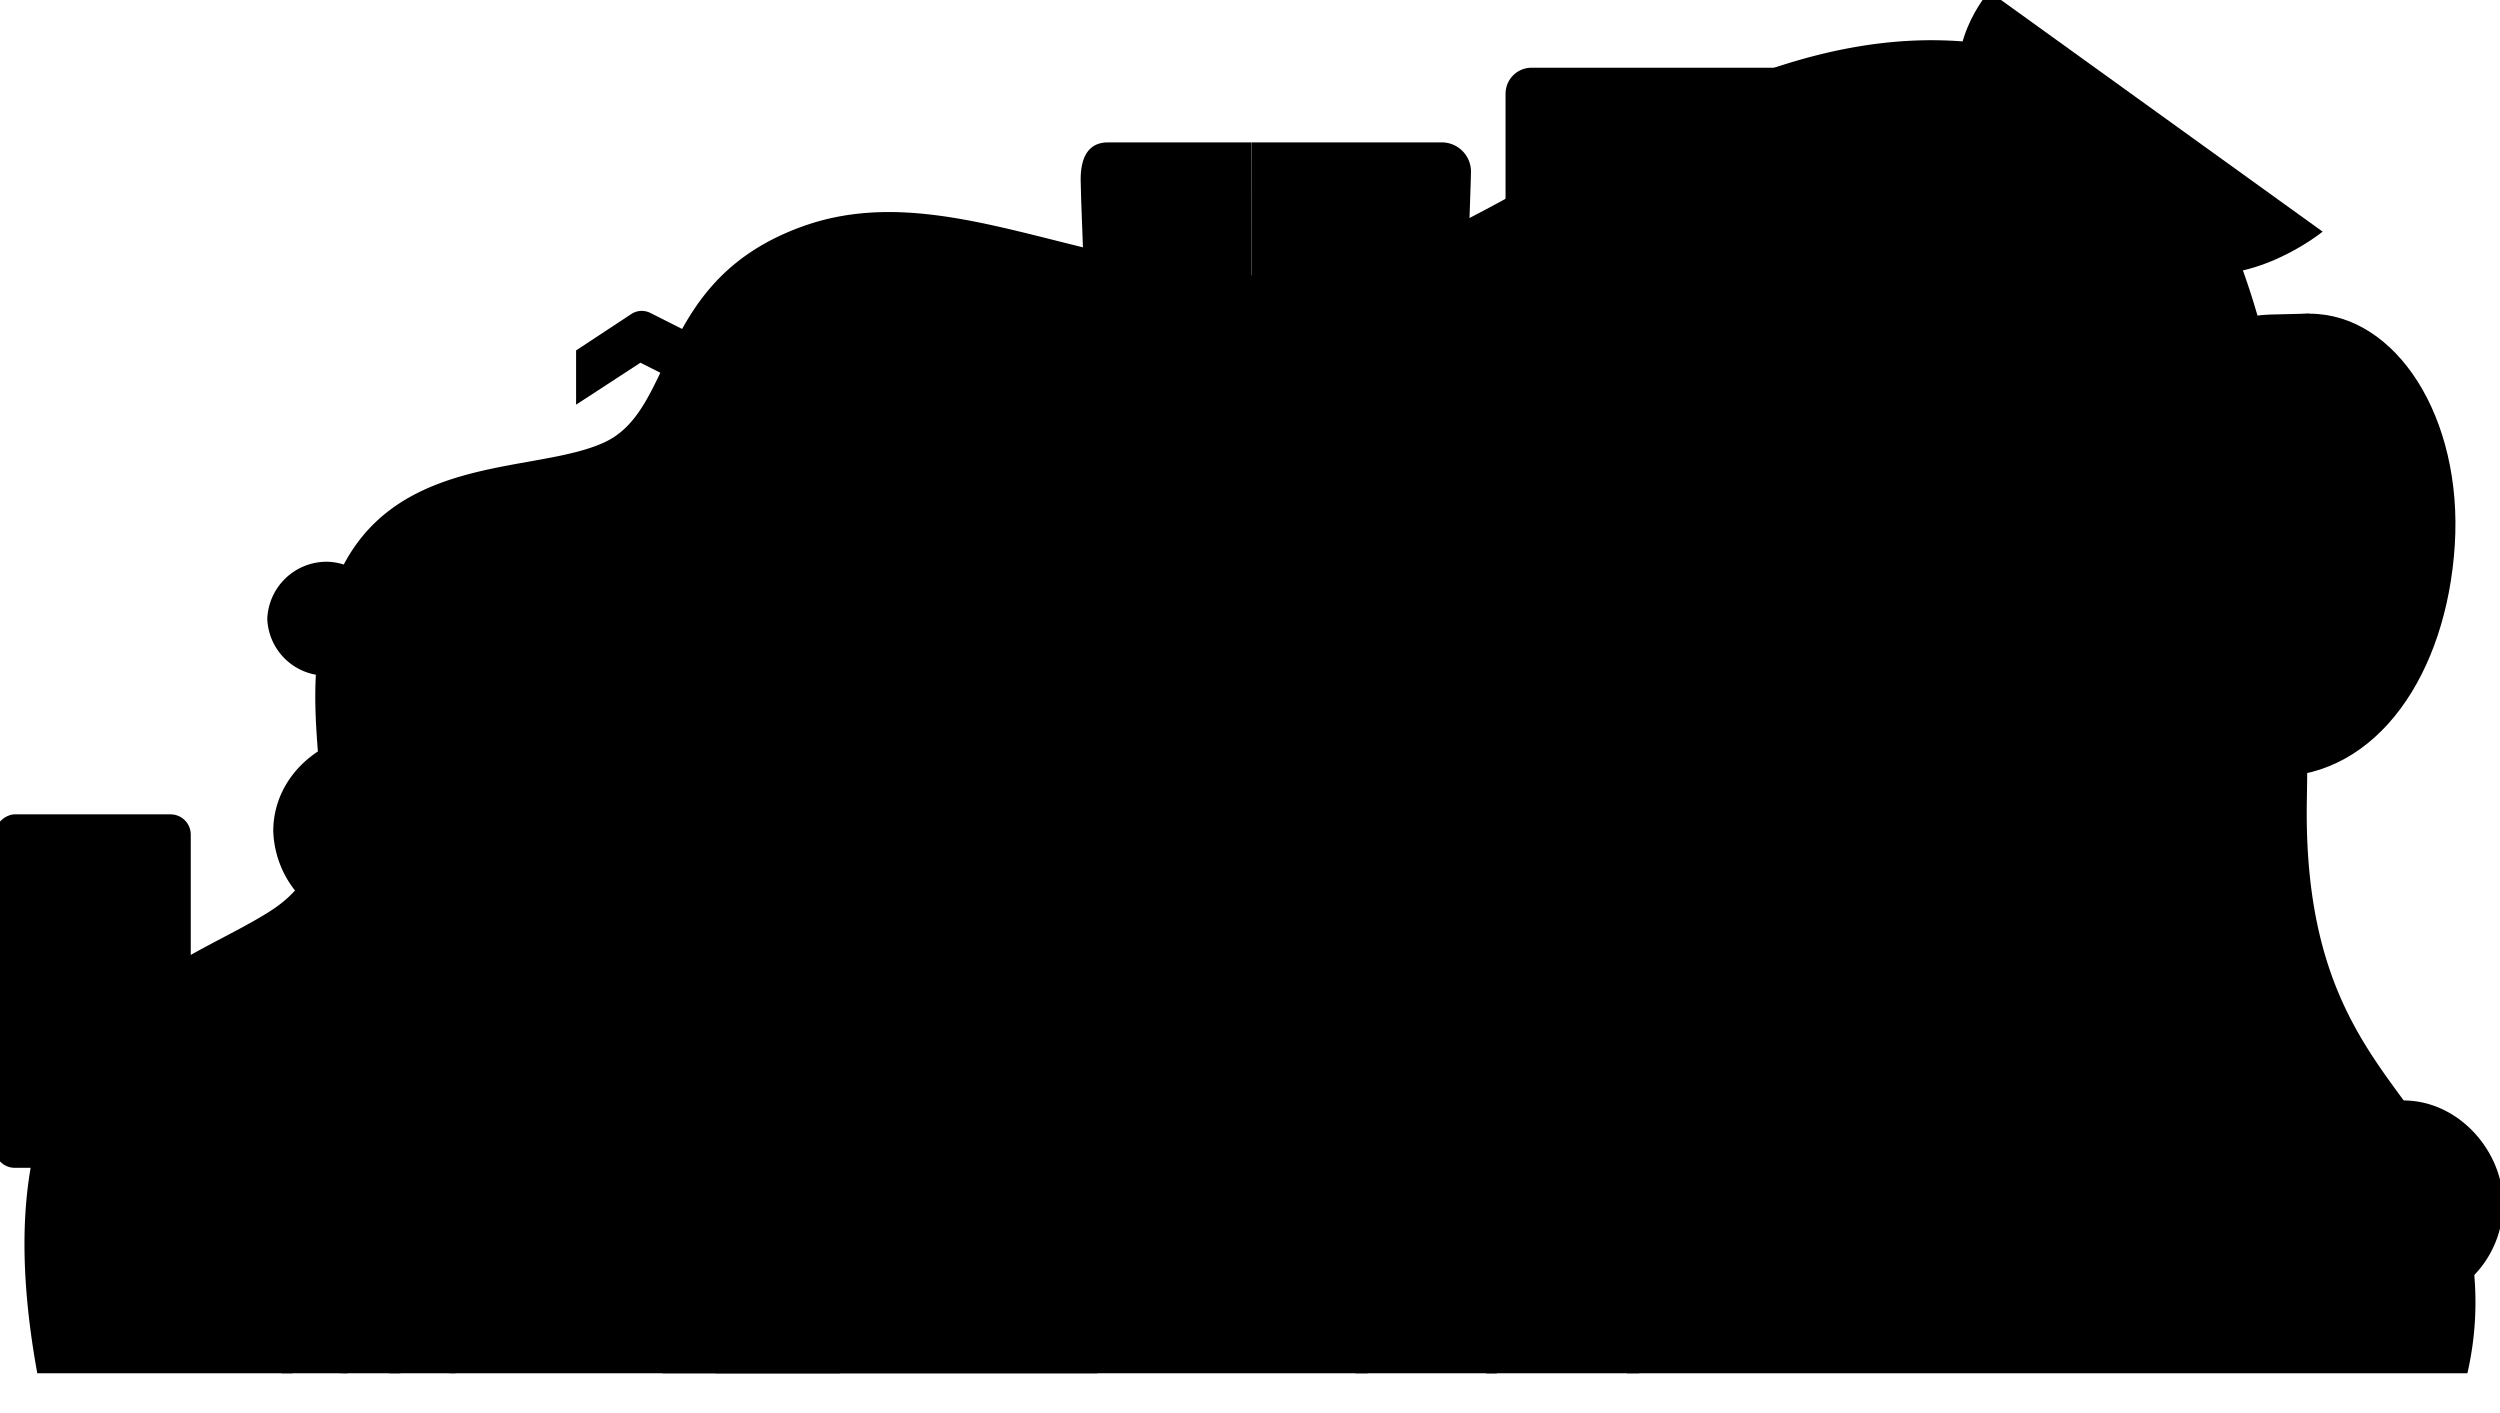 <svg viewBox="0 0 230 130" preserveAspectRatio="xMidYMid meet" focusable="false" class="style-scope yt-icon" style="pointer-events: none; display: block; width: 100%; height: 100%;"><g viewBox="0 0 230 130" class="style-scope yt-icon">
        <defs class="style-scope yt-icon">
          <style class="style-scope yt-icon">.cls-1{fill:none;}.cls-2{fill:#ffc100;}.cls-3{clip-path:url("#b");}.cls-4{fill:#ffd61d;}.cls-5{fill:#4620ae;}.cls-6{fill:#6f38d4;}.cls-7{fill:#282828;}.cls-8{fill:#f86500;}.cls-9{fill:#fff;}.cls-10{fill:#eee;}</style>
          <clipPath id="b" class="style-scope yt-icon">
            <path class="cls-1 style-scope yt-icon" d="M3.43,126.34H227a29.17,29.17,0,0,0-5.06-24c-4.42-6.11-10-12.51-9.71-28.73s-.4-59.23-20.9-67.3c-28.87-11.37-53.18,18.05-71.57,19s-32.31-9.34-45.87-4.5S62.26,37.49,55.72,40.64s-20.58.73-25.18,13.8S34.06,77.8,25,83.73C16.18,89.48-2.62,93.05,3.43,126.34Z"></path>
          </clipPath>
        </defs>
        <path class="cls-2 style-scope yt-icon" d="M3.43,126.34H227a29.17,29.17,0,0,0-5.06-24c-4.42-6.11-10-12.51-9.71-28.73s-.4-59.23-20.9-67.3c-28.87-11.37-53.18,18.05-71.57,19s-32.31-9.34-45.87-4.5S62.26,37.49,55.72,40.64s-20.58.73-25.18,13.8S34.06,77.8,25,83.73C16.18,89.48-2.62,93.05,3.43,126.34Z"></path>
        <g class="cls-3 style-scope yt-icon">
          <path class="cls-4 style-scope yt-icon" d="M103,87a6,6,0,0,1,6-5.78,5.79,5.79,0,1,1,0,11.57A6,6,0,0,1,103,87Z"></path>
          <path class="cls-4 style-scope yt-icon" d="M10.84,118.41a6,6,0,0,1,6-5.78,5.79,5.79,0,0,1,0,11.57A6,6,0,0,1,10.84,118.41Z"></path>
          <path class="cls-4 style-scope yt-icon" d="M25.14,76.47c0-5,4.34-8.8,9.31-9s9,4.33,9,9a9,9,0,0,1-9,9A9.32,9.32,0,0,1,25.14,76.47Z"></path>
          <path class="cls-4 style-scope yt-icon" d="M154.27,63.88H166V75.41H154.27c-.69,0-1.25-.69-1.25-1.81V65.34A1.43,1.43,0,0,1,154.27,63.88Z"></path>
          <path class="cls-4 style-scope yt-icon" d="M103,111.22c0-4.73,4.12-8.37,8.85-8.55s8.56,4.11,8.56,8.56a8.56,8.56,0,0,1-8.56,8.56A8.86,8.86,0,0,1,103,111.22Z"></path>
          <path class="cls-2 style-scope yt-icon" d="M111.73,113.07a1.9,1.9,0,0,1-1.82-1.88,1.82,1.82,0,1,1,3.64,0A1.88,1.88,0,0,1,111.73,113.07Z"></path>
          <path class="cls-4 style-scope yt-icon" d="M176.68,27.32c0-4.26,3.72-7.54,8-7.71s7.71,3.71,7.71,7.71A7.71,7.71,0,0,1,184.65,35,8,8,0,0,1,176.68,27.32Z"></path>
          <path class="cls-2 style-scope yt-icon" d="M184.52,31.19a4,4,0,0,1-3.81-3.94,3.81,3.81,0,1,1,7.62,0A3.94,3.94,0,0,1,184.52,31.19Z"></path>
          <path class="cls-4 style-scope yt-icon" d="M24.59,56.92A5.47,5.47,0,0,1,30,51.68a5.24,5.24,0,0,1,0,10.48A5.43,5.43,0,0,1,24.59,56.92Z"></path>
          <path class="cls-2 style-scope yt-icon" d="M29.92,59.55a2.7,2.7,0,0,1-2.59-2.68,2.59,2.59,0,1,1,5.18,0A2.68,2.68,0,0,1,29.92,59.55Z"></path>
          <path class="cls-4 style-scope yt-icon" d="M40,53.15a5.47,5.47,0,0,1,7.53.13,5.24,5.24,0,0,1-7.41,7.41A5.43,5.43,0,0,1,40,53.15Z"></path>
          <path class="cls-2 style-scope yt-icon" d="M41.87,58.78a2.7,2.7,0,0,1,.06-3.72,2.59,2.59,0,0,1,3.66,3.66A2.68,2.68,0,0,1,41.87,58.78Z"></path>
          <path class="cls-4 style-scope yt-icon" d="M52.78,56.92a5.47,5.47,0,0,1,5.42-5.24,5.24,5.24,0,0,1,0,10.48A5.43,5.43,0,0,1,52.78,56.92Z"></path>
          <path class="cls-2 style-scope yt-icon" d="M58.11,59.55a2.7,2.7,0,0,1-2.59-2.68,2.59,2.59,0,1,1,5.18,0A2.68,2.68,0,0,1,58.11,59.55Z"></path>
          <path class="cls-4 style-scope yt-icon" d="M211,110.72c0-5.23,4.57-9.27,9.8-9.47s9.48,4.56,9.48,9.48a9.48,9.48,0,0,1-9.48,9.48A9.82,9.82,0,0,1,211,110.72Z"></path>
          <path class="cls-2 style-scope yt-icon" d="M220.66,113.7a3.06,3.06,0,0,1-2.93-3,2.93,2.93,0,1,1,5.86,0A3,3,0,0,1,220.66,113.7Z"></path>
          <path class="cls-4 style-scope yt-icon" d="M104.28,108.46a.5.5,0,0,1-.45-.73L113.4,88.8a.5.5,0,1,1,.89.45l-9.57,18.94A.5.5,0,0,1,104.28,108.46Z"></path>
          <path class="cls-4 style-scope yt-icon" d="M200.65,121.43l-3.35-5.08a1.75,1.75,0,0,1-.1-1.75l3.45-6.84-3.45-6a1.75,1.75,0,0,1,0-1.64l3.5-7-3.38-5.57a1.75,1.75,0,0,1,0-1.76l3.42-6.13h5l-3.91,7,3.41,5.61a1.75,1.75,0,0,1,.07,1.68l-3.48,7,3.44,6a1.75,1.75,0,0,1,0,1.65l-3.49,6.91,3.91,5.93Z"></path>
          <path class="cls-4 style-scope yt-icon" d="M53,32.24l5.08-3.35a1.75,1.75,0,0,1,1.75-.1l6.84,3.45,6-3.45a1.75,1.75,0,0,1,1.64,0l7,3.5,5.57-3.38a1.75,1.75,0,0,1,1.76,0l6.13,3.42v5l-7-3.91-5.61,3.41a1.75,1.75,0,0,1-1.68.07l-7-3.48-6,3.44a1.75,1.75,0,0,1-1.65,0l-6.91-3.49L53,37.23Z"></path>
          <rect class="cls-4 style-scope yt-icon" x="153.02" y="54.34" width="5.88" height="5.88" rx="1.4" ry="1.4"></rect>
          <rect class="cls-4 style-scope yt-icon" x="153.02" y="44.21" width="5.88" height="5.88" rx="1.4" ry="1.4" transform="translate(108.82 203.11) rotate(-90)"></rect>
          <rect class="cls-4 style-scope yt-icon" x="95.08" y="47.15" width="11.9" height="11.9" rx="2.82" ry="2.82" transform="translate(47.93 154.13) rotate(-90)"></rect>
          <rect class="cls-4 style-scope yt-icon" x="178.75" y="78.83" width="8.54" height="16.87" rx="2.85" ry="2.85"></rect>
          <rect class="cls-4 style-scope yt-icon" x="138.51" y="6.23" width="32.52" height="29.92" rx="2.39" ry="2.39"></rect>
          <rect class="cls-4 style-scope yt-icon" x="49.06" y="69.72" width="17.55" height="13.74" rx="1.22" ry="1.22"></rect>
          <rect class="cls-4 style-scope yt-icon" x="154.77" y="107.68" width="32.52" height="13.74" rx="1.62" ry="1.62"></rect>
          <rect class="cls-2 style-scope yt-icon" x="157.43" y="110.27" width="27.2" height="8.57"></rect>
          <polygon class="cls-4 style-scope yt-icon" points="157.43 118.84 164.48 114.06 167.35 116.53 175.43 112.14 177.41 114.56 184.63 110.27 185.59 119.74 157.43 118.84"></polygon>
          <rect class="cls-2 style-scope yt-icon" x="144.34" y="12.19" width="20.87" height="17.99"></rect>
          <path class="cls-4 style-scope yt-icon" d="M183-.79s-4.66,5.26-2,10.91c2.45,5.21,10.84,2.5,13.62,6.25s1.56,7.23,5.6,8.44c6.75,2,13.46-3.5,13.46-3.5Z"></path>
          <path class="cls-4 style-scope yt-icon" d="M60.93,126.34s3.33-20.47,14.31-20.12,9,14,12.92,15.21,4.88-3.1,9.4-.75c2.61,1.35,3.43,5.66,3.43,5.66Z"></path>
          <path class="cls-2 style-scope yt-icon" d="M65.82,126.34s1-5.89,5.46-5.89c3.42,0,6,5.89,6,5.89Z"></path>
          <rect class="cls-4 style-scope yt-icon" x="-7.73" y="82.16" width="32.52" height="18.05" rx="1.86" ry="1.86" transform="translate(99.71 82.65) rotate(90)"></rect>
          <rect class="cls-2 style-scope yt-icon" x="7.73" y="98.12" width="5.88" height="5.88" rx="1.4" ry="1.4" transform="translate(-90.39 111.73) rotate(-90)"></rect>
          <rect class="cls-2 style-scope yt-icon" x="7.73" y="89.74" width="5.88" height="5.88" rx="1.4" ry="1.4" transform="translate(-82 103.35) rotate(-90)"></rect>
        </g>
        <path class="cls-5 style-scope yt-icon" d="M59.72,102H77.27V47.78H85c1.45,0,2.42,1.33,2.3,3.87s3.64,54,3.4,55.56-1.94,1.57-3.39,1.57H59.72Z"></path>
        <path class="cls-6 style-scope yt-icon" d="M77.27,47.78H62c-1.09,0-2.3.61-2.3,1.69V73.73a2.64,2.64,0,0,0,2.91,2.74H77.27V65.94H70.62c-.85,0-1.34-.44-1.34-1.21V58.4c0-.48,0-1,.77-1h7.22Z"></path>
        <path class="cls-5 style-scope yt-icon" d="M123.19,40.8H143.4c2.26,0,3.51,1.45,3.51,4.44v57.05H128.38c-2.68,0-5.19-2-5.19-6.38Z"></path>
        <path class="cls-6 style-scope yt-icon" d="M88.15,65.9H113a2,2,0,0,0,2.12-2.11V13.1h17.61a2.69,2.69,0,0,1,2.6,2.72c0,1.39-2,56-2.08,57.25,0,1.62-.93,3.39-3.83,3.39H88.84Z"></path>
        <path class="cls-5 style-scope yt-icon" d="M115.1,13.1H101.92c-1.45,0-2.5.91-2.5,3.41s1.25,30.5,1.25,32,.4,2.66,2,2.66H115.1V41.85H109v-15h6.11Z"></path>
        <path class="cls-6 style-scope yt-icon" d="M146.91,83.49h13.27c1.82,0,2.78-1.57,2.91-3.51s0-40.43,0-42.73,1.45-4.36,4.84-4.36h17.19s-4.86,59-5,61.16c-.33,4.57-2.62,8.24-9.49,8.24h-23.7Z"></path>
        <polygon class="cls-5 style-scope yt-icon" points="182.39 66.06 200.25 66.06 200.25 32.9 185.12 32.9 182.39 66.06"></polygon>
        <path class="cls-6 style-scope yt-icon" d="M193.6,50.16c.54-12.43,7.38-21,15.22-21.22l3.65-.09c-.55,8.68,4.79,33.22-3.23,42.61,0,0-.82,0-3.38-.09C198.34,71.13,193.09,61.92,193.6,50.16Z"></path>
        <polygon class="cls-5 style-scope yt-icon" points="125.82 126.34 124.7 126.34 135.81 106.72 136.65 107.2 125.82 126.34"></polygon>
        <rect class="cls-5 style-scope yt-icon" x="136.75" y="107.44" width="0.97" height="18.91"></rect>
        <polygon class="cls-5 style-scope yt-icon" points="149.68 126.34 138.28 107.69 139.11 107.18 150.82 126.34 149.68 126.34"></polygon>
        <path class="cls-5 style-scope yt-icon" d="M197,50.16c.54-12.43,7.51-21.3,15.47-21.3s14.12,9.52,13.37,21.3-7.08,21.3-16.6,21.3C202,71.47,196.49,61.92,197,50.16Z"></path>
        <path class="cls-7 style-scope yt-icon" d="M210.63,66.68A7.62,7.62,0,0,1,205.07,64c-2.91-3.09-4.44-8.27-4.1-13.84.6-9.75,5.6-16.56,12.17-16.56a6.36,6.36,0,0,1,4.57,2.17c2.84,3,4.45,8.45,4.21,14.31C221.54,59.41,216.58,66.68,210.63,66.68Z"></path>
        <path class="cls-6 style-scope yt-icon" d="M213.15,34.39a5.56,5.56,0,0,1,4,1.94c2.7,2.82,4.24,8.09,4,13.76-.37,8.88-5,15.83-10.54,15.83a6.89,6.89,0,0,1-5-2.4c-2.77-2.95-4.23-7.91-3.9-13.28.57-9.34,5.27-15.86,11.43-15.86m0-1.5c-7.41,0-12.34,7.75-12.92,17.27s4.21,17.27,10.41,17.27,11.62-7.2,12-17.27c.4-9.53-3.88-17.27-9.53-17.27Z"></path>
        <path class="cls-8 style-scope yt-icon" d="M209,50.16c.13-2.89,1.75-5,3.6-5s3.29,2.22,3.11,5-1.65,5-3.87,5C210.17,55.13,208.89,52.9,209,50.16Z"></path>
        <path class="cls-6 style-scope yt-icon" d="M133.23,107.65a4.82,4.82,0,0,1,1.67-6.43,4.62,4.62,0,1,1,4.82,7.88A4.78,4.78,0,0,1,133.23,107.65Z"></path>
        <path class="cls-5 style-scope yt-icon" d="M139.71,109.1a4.62,4.62,0,1,1-4.82-7.88"></path>
        <path class="cls-5 style-scope yt-icon" d="M42.63,93.36h15c1.79,0,2.57,1,3.08,2.48.31.9,1.23,3.76,1.23,3.76l-5.51.79-1.29-4a.72.72,0,0,0-.68-.5H42.63Z"></path>
        <path class="cls-5 style-scope yt-icon" d="M124.41,60.45a2.34,2.34,0,0,1-2.24-2.32,2.24,2.24,0,0,1,4.48,0A2.32,2.32,0,0,1,124.41,60.45Z"></path>
        <path class="cls-5 style-scope yt-icon" d="M126.69,42a2.34,2.34,0,0,1-2.32,2.24,2.24,2.24,0,1,1,0-4.48A2.32,2.32,0,0,1,126.69,42Z"></path>
        <path class="cls-5 style-scope yt-icon" d="M122.13,26.26A2.34,2.34,0,0,1,124.45,24a2.24,2.24,0,1,1,0,4.48A2.32,2.32,0,0,1,122.13,26.26Z"></path>
        <path class="cls-6 style-scope yt-icon" d="M53,104.59A6.92,6.92,0,0,1,59.83,98a6.63,6.63,0,1,1,0,13.26A6.86,6.86,0,0,1,53,104.59Z"></path>
        <path class="cls-5 style-scope yt-icon" d="M59.72,106.22a1.68,1.68,0,0,1-1.61-1.66,1.61,1.61,0,0,1,3.21,0A1.66,1.66,0,0,1,59.72,106.22Z"></path>
        <path class="cls-7 style-scope yt-icon" d="M28.94,94.5a3,3,0,0,1-2.85-2.95,2.85,2.85,0,1,1,5.7,0A3,3,0,0,1,28.94,94.5Z"></path>
        <path class="cls-8 style-scope yt-icon" d="M29.69,102.24s.76-.25,1.17-2.27c.32-1.62-2-7.42,3.06-7.75,4.68-.3,2.31,3.38,5.62,4.27-1.43.38-.19,1.47-.33,2.74-.22,2-3.15,1.35-1.51,2.69C39.56,103.45,29.69,102.24,29.69,102.24Z"></path>
        <path class="cls-9 style-scope yt-icon" d="M34.58,100.38c-4.5-1.39-7.79.79-9.52,5.84-1.63,4.74-6.62,6.78-7.5,12.19H37.49a14.17,14.17,0,0,1,1.38-8c5.57,3.31,9.62-.54,10.34-4.13a10.49,10.49,0,0,0-.24-5.75H43c0,1.15,1.27,4.18-.73,4.62C40.85,105.51,39.08,101.77,34.58,100.38Z"></path>
        <rect class="cls-6 style-scope yt-icon" x="37.94" y="93.89" width="4.7" height="1.53"></rect>
        <path class="cls-7 style-scope yt-icon" d="M24.21,118.41s-.23,1,.83,3c1,1.86,1.48,2.55,1.07,3.28a2.68,2.68,0,0,0-.2,1.65h1s0-1.25.69-1.09a8.74,8.74,0,0,0,4.2,1.09c1.22,0-2.11-.92-2.58-3.47a5.87,5.87,0,0,1,1.2-4.46Z"></path>
        <path class="cls-5 style-scope yt-icon" d="M37.77,96.07c-.53,0-.59-.67-.6-1.44s.12-1.39.6-1.39.6.62.6,1.39S38.38,96.07,37.77,96.07Z"></path>
        <path class="cls-5 style-scope yt-icon" d="M32,118.41a11.9,11.9,0,0,0,1.21,2.77c1.06,1.59,2.64,2.78,2.42,3.51a2.75,2.75,0,0,0,.21,1.65h1s-.27-1.25.42-1.09a10.55,10.55,0,0,0,4.47,1.09c1.22,0-1.76-1-3-3.48a14.4,14.4,0,0,1-1.2-4.45Z"></path>
        <path class="cls-7 style-scope yt-icon" d="M36.31,92.65S36.46,95,35,95.58s-2.32.39-2.1,1.69a2.36,2.36,0,0,1-2.1,2.82c.17-1.49-2.15-4.15,0-6.72A4,4,0,0,1,36.31,92.65Z"></path>
        <path class="cls-8 style-scope yt-icon" d="M43,100.58c-.79-5.63,6-5.74,6.63-5s-.88,1-.88,1,1.14-.22,1.4.56-1.07.68-1.07.68,1.07-.08,1.26.64c.27,1-1.73.07-1.36,2.12Z"></path>
        <path class="cls-10 style-scope yt-icon" d="M32,111.93c-2.09-4.23,2.6-6.17-.21-9-1.18-1.17-3-1.09-4.53-.76a11.85,11.85,0,0,0-2.21,4c-1.63,4.74-6.62,6.78-7.5,12.19H30.38S33.94,115.85,32,111.93Z"></path>
        <path class="cls-5 style-scope yt-icon" d="M168.57,77.83c-.64-3.22-2.45-6.45,1.34-10.88s4.44-8.31,1.65-11.82-2.7-7.06,1.5-11.9c3.65-4.21.4-8.92-3.06-10.33h-2.06c-3.39,0-4.84,2.06-4.84,4.36s.12,40.79,0,42.73-1,3.27-2.54,3.47h.06C167.34,83.46,169.26,81.34,168.57,77.83Z"></path>
        <path class="cls-5 style-scope yt-icon" d="M63.72,70.34c-1.5-1.78-.24-3.07-1.29-7-.63-2.37-1.84-3.17-2.7-3.43V73.73a2.64,2.64,0,0,0,2.91,2.74h5.61C67.63,72.92,65.65,72.63,63.72,70.34Z"></path>
        <path class="cls-10 style-scope yt-icon" d="M45.29,100.58H43c0,1.15,1.27,4.18-.73,4.62a1,1,0,0,1-.63-.1h0C46,107.39,46.46,102.87,45.29,100.58Z"></path>
        <rect class="cls-6 style-scope yt-icon" x="47.35" y="90.19" width="1.72" height="3.17"></rect>
        <path class="cls-5 style-scope yt-icon" d="M45.63,90.19h5.17s.2-1.47-.57-1.48-.7.54-1.07.59-.32-.58-1-.59-.49.59-.86.59-.55-.58-1-.59C45.69,88.7,45.48,89.71,45.63,90.19Z"></path>
      </g></svg>